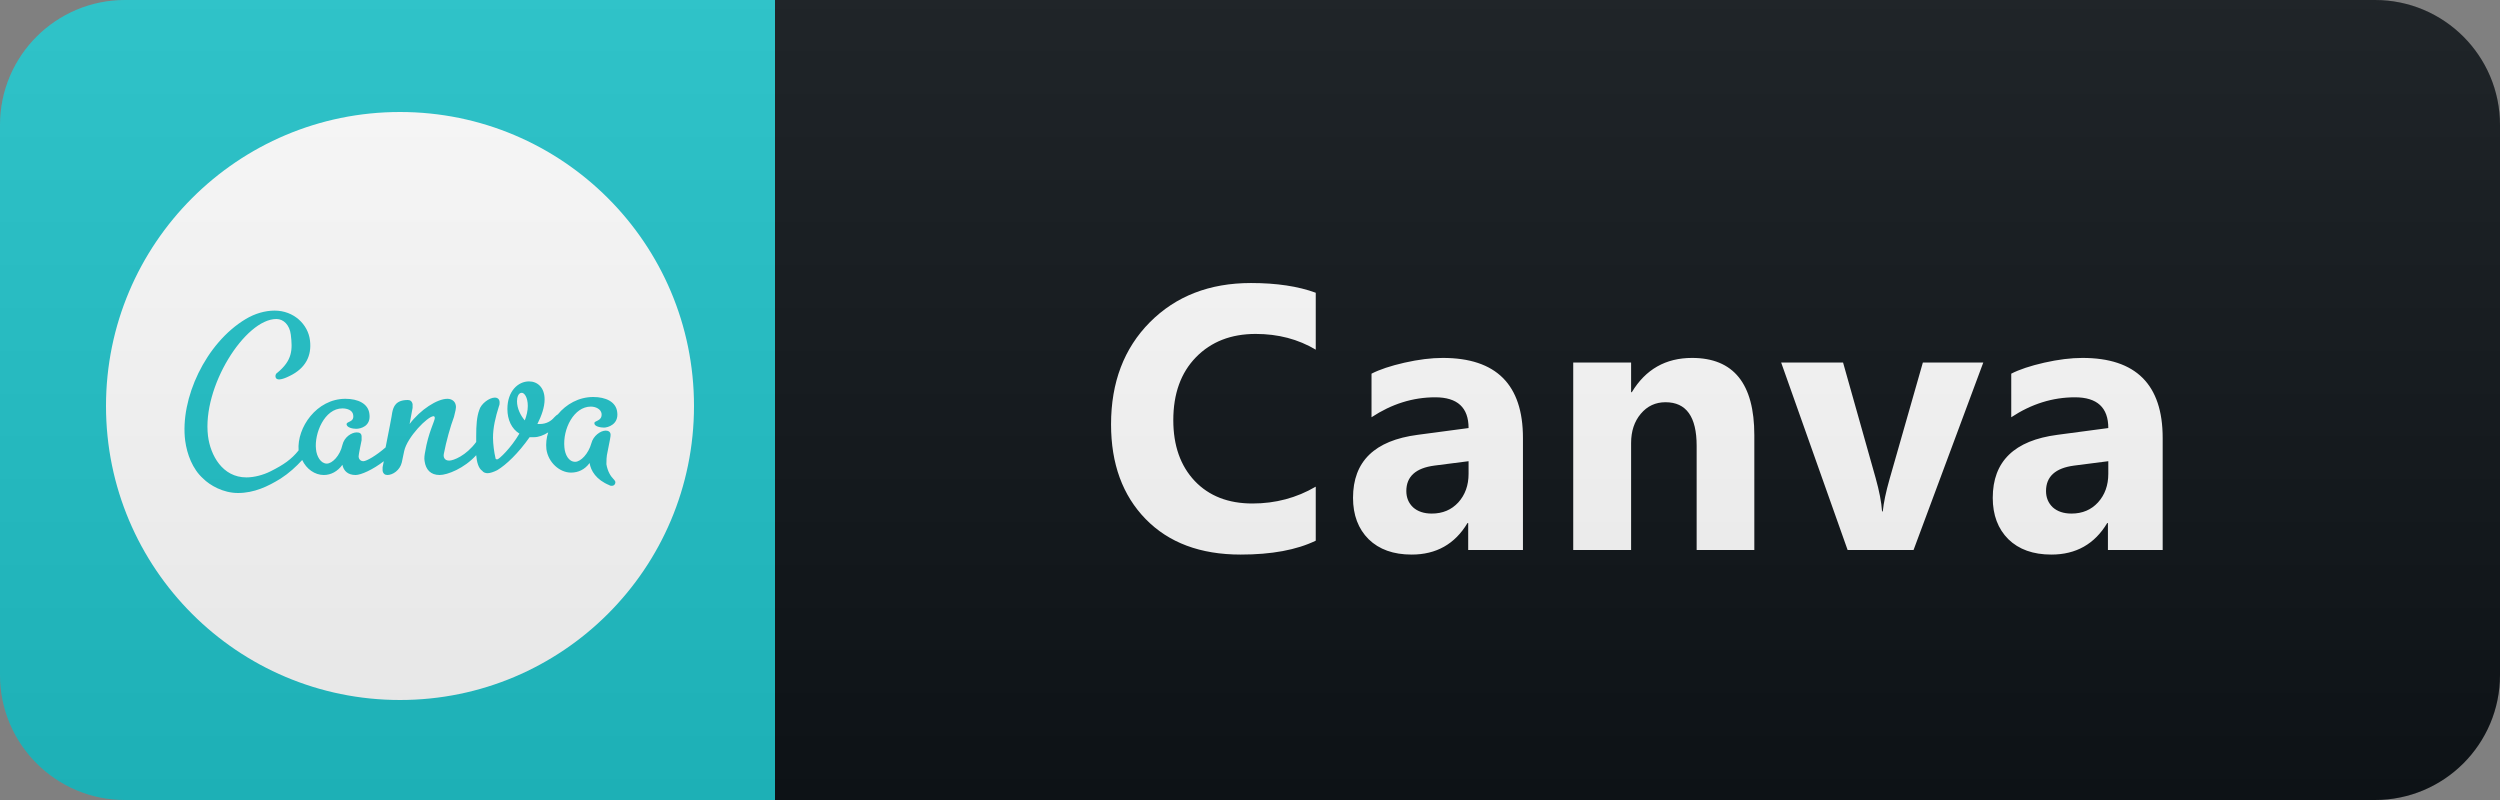 <svg width="100" height="32" viewBox="0 0 100 32" fill="none" xmlns="http://www.w3.org/2000/svg">
<rect x="0" y="0" width="100" height="32" fill="#808080" stroke="none"/>
<path d="M95 0H31V32H95C97.761 32 100 29.761 100 27V5C100 2.239 97.761 0 95 0Z" fill="#0F1418"/>
<path d="M5 0.5H30.5V31.5H5C2.515 31.5 0.5 29.485 0.5 27V5C0.5 2.515 2.515 0.5 5 0.5Z" fill="#20C4CB" stroke="#20C4CB"/>
<g clip-path="url(#clip0)">
<path d="M16 28C22.495 28 27.76 22.735 27.76 16.24C27.76 9.745 22.495 4.48 16 4.48C9.505 4.48 4.24 9.745 4.24 16.24C4.24 22.735 9.505 28 16 28Z" fill="white"/>
<path d="M19.048 18.208C18.568 18.736 17.896 19 17.584 19C17.224 19 17.032 18.784 16.984 18.448C16.96 18.328 16.984 18.184 17.008 18.064C17.128 17.32 17.392 16.84 17.392 16.72C17.392 16.672 17.368 16.648 17.344 16.648C17.104 16.648 16.288 17.488 16.168 18.04L16.072 18.496C16 18.808 15.712 19 15.496 19C15.4 19 15.328 18.952 15.304 18.832C15.304 18.784 15.304 18.736 15.304 18.688L15.352 18.448C14.92 18.784 14.44 19 14.224 19C13.912 19 13.744 18.832 13.696 18.592C13.504 18.856 13.24 19 12.952 19C12.592 19 12.256 18.76 12.088 18.4C11.848 18.664 11.56 18.928 11.224 19.144C10.72 19.456 10.168 19.72 9.52 19.72C8.92 19.72 8.392 19.408 8.128 19.144C7.696 18.76 7.48 18.16 7.408 17.632C7.192 15.952 8.224 13.72 9.832 12.76C10.192 12.544 10.6 12.424 10.984 12.424C11.752 12.424 12.328 12.976 12.4 13.624C12.472 14.224 12.232 14.728 11.584 15.04C11.248 15.208 11.08 15.208 11.032 15.112C11.008 15.064 11.008 14.968 11.08 14.92C11.704 14.416 11.704 13.984 11.632 13.384C11.584 13 11.344 12.76 11.056 12.76C9.808 12.76 8.08 15.472 8.32 17.44C8.416 18.208 8.896 19.096 9.856 19.096C10.168 19.096 10.528 19 10.816 18.856C11.344 18.592 11.656 18.376 11.944 18.016C11.872 17.104 12.664 15.952 13.816 15.952C14.32 15.952 14.728 16.144 14.776 16.552C14.848 17.056 14.416 17.152 14.248 17.152C14.104 17.152 13.888 17.104 13.864 16.984C13.84 16.84 14.176 16.912 14.128 16.6C14.104 16.408 13.888 16.336 13.696 16.336C12.976 16.336 12.568 17.344 12.64 17.968C12.664 18.256 12.832 18.544 13.072 18.544C13.288 18.544 13.6 18.232 13.696 17.8C13.768 17.488 14.056 17.296 14.272 17.296C14.392 17.296 14.464 17.344 14.464 17.464C14.464 17.512 14.464 17.56 14.464 17.608C14.44 17.728 14.344 18.184 14.344 18.256C14.344 18.328 14.392 18.448 14.536 18.448C14.656 18.448 15.04 18.232 15.424 17.896C15.544 17.296 15.688 16.552 15.688 16.504C15.736 16.264 15.832 16 16.312 16C16.408 16 16.48 16.048 16.504 16.168C16.504 16.216 16.504 16.264 16.504 16.312L16.384 16.96C16.816 16.384 17.488 15.952 17.896 15.952C18.064 15.952 18.208 16.048 18.232 16.216C18.256 16.312 18.208 16.48 18.16 16.672C18.016 17.056 17.848 17.656 17.752 18.16C17.728 18.28 17.776 18.424 17.968 18.424C18.136 18.424 18.64 18.232 19.048 17.68C19.048 17.608 19.048 17.536 19.048 17.44C19.048 17.008 19.072 16.672 19.168 16.408C19.24 16.144 19.576 15.904 19.792 15.904C19.912 15.904 19.984 15.976 19.984 16.096C19.984 16.144 19.984 16.192 19.96 16.24C19.816 16.696 19.72 17.104 19.72 17.512C19.72 17.752 19.768 18.112 19.816 18.304C19.816 18.352 19.84 18.376 19.888 18.376C19.96 18.376 20.44 17.92 20.776 17.344C20.464 17.152 20.296 16.792 20.296 16.36C20.296 15.64 20.728 15.256 21.16 15.256C21.496 15.256 21.784 15.496 21.784 15.976C21.784 16.288 21.664 16.624 21.496 16.96C21.496 16.96 21.568 16.96 21.592 16.96C21.856 16.96 22.048 16.84 22.168 16.696C22.216 16.648 22.264 16.6 22.312 16.576C22.648 16.168 23.152 15.88 23.728 15.88C24.232 15.88 24.64 16.072 24.688 16.48C24.76 16.984 24.304 17.104 24.16 17.104C24.016 17.104 23.776 17.056 23.776 16.936C23.752 16.816 24.088 16.864 24.064 16.552C24.04 16.36 23.824 16.264 23.632 16.264C22.96 16.264 22.504 17.152 22.576 17.896C22.6 18.184 22.744 18.472 23.008 18.472C23.224 18.472 23.536 18.16 23.656 17.728C23.728 17.44 24.016 17.224 24.232 17.224C24.328 17.224 24.424 17.272 24.424 17.392C24.424 17.464 24.4 17.584 24.304 18.064C24.256 18.256 24.256 18.448 24.256 18.568C24.304 18.856 24.424 19.048 24.544 19.168C24.592 19.216 24.616 19.264 24.616 19.288C24.616 19.36 24.568 19.432 24.472 19.432C24.448 19.432 24.4 19.432 24.376 19.408C23.848 19.192 23.632 18.832 23.584 18.52C23.392 18.784 23.128 18.904 22.84 18.904C22.384 18.904 21.928 18.496 21.856 17.968C21.832 17.752 21.856 17.512 21.928 17.296C21.736 17.416 21.544 17.488 21.352 17.488C21.28 17.488 21.232 17.488 21.184 17.488C20.728 18.136 20.248 18.592 19.888 18.808C19.744 18.88 19.6 18.928 19.504 18.928C19.432 18.928 19.336 18.904 19.288 18.832C19.144 18.736 19.072 18.496 19.048 18.208ZM20.68 16.048C20.68 16.336 20.824 16.624 20.992 16.816C21.064 16.624 21.112 16.432 21.112 16.24C21.112 15.88 20.968 15.712 20.872 15.712C20.728 15.712 20.68 15.904 20.68 16.048Z" fill="#20C4CB"/>
</g>
<path d="M52.63 21.627C51.864 21.998 50.863 22.183 49.627 22.183C48.016 22.183 46.749 21.709 45.826 20.762C44.903 19.815 44.442 18.553 44.442 16.976C44.442 15.296 44.959 13.934 45.995 12.889C47.035 11.844 48.382 11.321 50.038 11.321C51.063 11.321 51.927 11.451 52.63 11.71V13.987C51.927 13.567 51.126 13.357 50.228 13.357C49.242 13.357 48.446 13.668 47.84 14.288C47.235 14.908 46.932 15.748 46.932 16.807C46.932 17.823 47.218 18.633 47.789 19.239C48.36 19.839 49.129 20.14 50.096 20.14C51.019 20.14 51.864 19.915 52.63 19.466V21.627ZM60.918 22H58.728V20.923H58.699C58.196 21.763 57.451 22.183 56.465 22.183C55.737 22.183 55.164 21.978 54.744 21.568C54.329 21.153 54.121 20.601 54.121 19.913C54.121 18.457 54.983 17.618 56.707 17.393L58.743 17.122C58.743 16.302 58.298 15.892 57.41 15.892C56.516 15.892 55.667 16.158 54.861 16.69V14.947C55.183 14.781 55.623 14.634 56.179 14.507C56.741 14.38 57.251 14.317 57.71 14.317C59.849 14.317 60.918 15.384 60.918 17.518V22ZM58.743 18.953V18.448L57.38 18.623C56.629 18.721 56.253 19.061 56.253 19.642C56.253 19.905 56.343 20.123 56.524 20.294C56.709 20.459 56.958 20.543 57.271 20.543C57.705 20.543 58.059 20.394 58.333 20.096C58.606 19.793 58.743 19.412 58.743 18.953ZM70.173 22H67.866V17.832C67.866 16.67 67.451 16.089 66.621 16.089C66.22 16.089 65.891 16.243 65.632 16.551C65.373 16.858 65.244 17.249 65.244 17.723V22H62.929V14.5H65.244V15.687H65.273C65.825 14.773 66.628 14.317 67.683 14.317C69.343 14.317 70.173 15.347 70.173 17.408V22ZM79.332 14.5L76.542 22H73.905L71.246 14.5H73.722L75.026 19.122C75.172 19.644 75.258 20.088 75.282 20.455H75.311C75.346 20.108 75.436 19.678 75.582 19.166L76.915 14.5H79.332ZM86.507 22H84.317V20.923H84.288C83.785 21.763 83.04 22.183 82.054 22.183C81.326 22.183 80.753 21.978 80.333 21.568C79.918 21.153 79.71 20.601 79.71 19.913C79.71 18.457 80.572 17.618 82.296 17.393L84.332 17.122C84.332 16.302 83.887 15.892 82.999 15.892C82.105 15.892 81.255 16.158 80.45 16.69V14.947C80.772 14.781 81.212 14.634 81.768 14.507C82.33 14.38 82.84 14.317 83.299 14.317C85.438 14.317 86.507 15.384 86.507 17.518V22ZM84.332 18.953V18.448L82.969 18.623C82.217 18.721 81.841 19.061 81.841 19.642C81.841 19.905 81.932 20.123 82.112 20.294C82.298 20.459 82.547 20.543 82.859 20.543C83.294 20.543 83.648 20.394 83.921 20.096C84.195 19.793 84.332 19.412 84.332 18.953Z" fill="white"/>
<path d="M95 0H5C2.239 0 0 2.239 0 5V27C0 29.761 2.239 32 5 32H95C97.761 32 100 29.761 100 27V5C100 2.239 97.761 0 95 0Z" fill="url(#paint0_linear)"/>
<defs>
<linearGradient id="paint0_linear" x1="0" y1="0" x2="0" y2="32" gradientUnits="userSpaceOnUse">
<stop stop-color="#BBBBBB" stop-opacity="0.1"/>
<stop offset="1" stop-opacity="0.1"/>
</linearGradient>
<clipPath id="clip0">
<rect width="24" height="24" fill="white" transform="translate(4 4)"/>
</clipPath>
</defs>
</svg>
